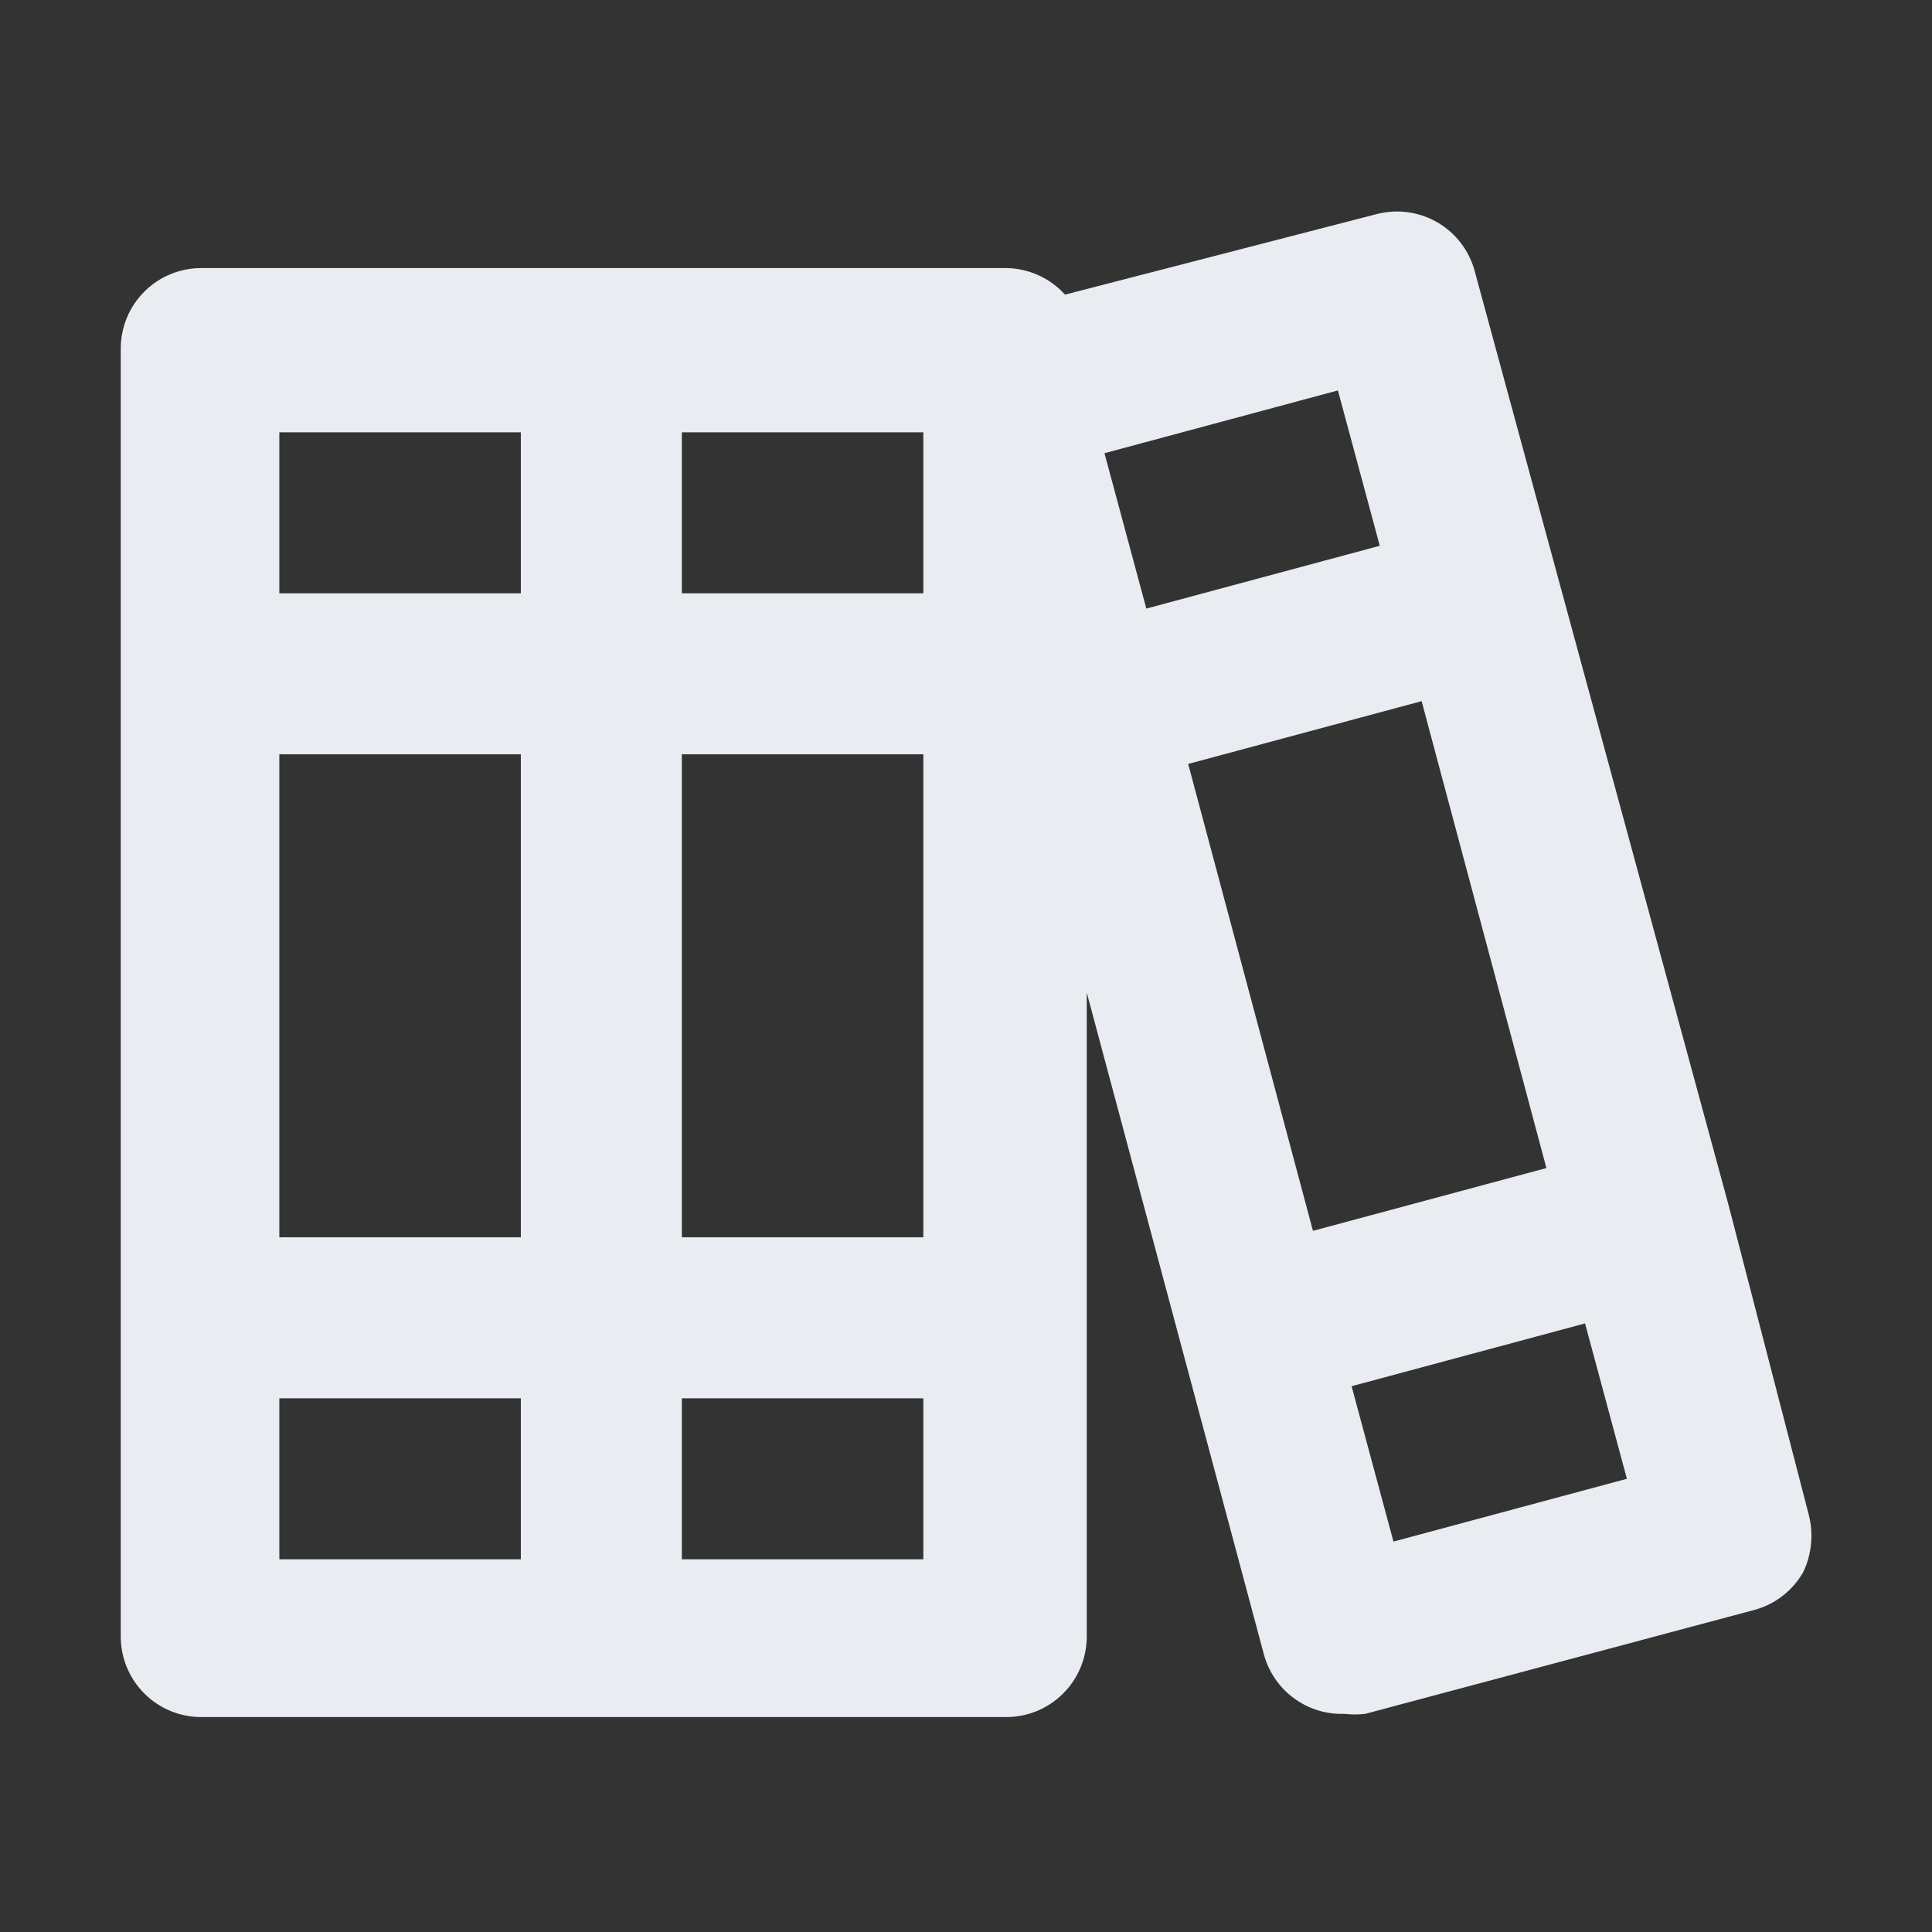 <svg width="24" height="24" viewBox="0 0 24 24" fill="none" xmlns="http://www.w3.org/2000/svg">
<rect x="0" y="0" width="24" height="24" fill="#333333" stroke="none"/>
<path d="M22.47 18.82L21.47 14.96L18.32 3.37C18.252 3.114 18.085 2.896 17.857 2.763C17.628 2.63 17.356 2.593 17.1 2.66L13.23 3.66C13.138 3.558 13.025 3.475 12.899 3.419C12.774 3.362 12.638 3.332 12.5 3.33H2.5C2.235 3.33 1.98 3.435 1.793 3.623C1.605 3.81 1.5 4.065 1.5 4.33V20.33C1.5 20.595 1.605 20.849 1.793 21.037C1.98 21.225 2.235 21.33 2.5 21.33H12.5C12.765 21.33 13.02 21.225 13.207 21.037C13.395 20.849 13.5 20.595 13.5 20.33V12.33L15.7 20.55C15.759 20.768 15.889 20.96 16.071 21.094C16.253 21.229 16.474 21.298 16.7 21.29C16.786 21.3 16.874 21.3 16.96 21.29L21.79 20C21.918 19.966 22.037 19.907 22.142 19.826C22.247 19.745 22.334 19.645 22.4 19.53C22.506 19.309 22.53 19.058 22.47 18.82ZM6.47 19.37H3.47V17.37H6.47V19.37ZM6.47 15.37H3.47V9.37H6.47V15.37ZM6.47 7.37H3.47V5.37H6.47V7.37ZM11.47 19.37H8.47V17.37H11.47V19.37ZM11.47 15.37H8.47V9.37H11.47V15.37ZM11.47 7.37H8.47V5.37H11.47V7.37ZM13.72 5.63L16.62 4.85L17.14 6.78L14.24 7.56L13.72 5.63ZM16.31 15.29L14.76 9.49L17.66 8.71L19.21 14.51L16.31 15.29ZM17.31 19.15L16.79 17.22L19.69 16.44L20.21 18.37L17.31 19.15Z" fill="#E9EDF2"/>
</svg>
